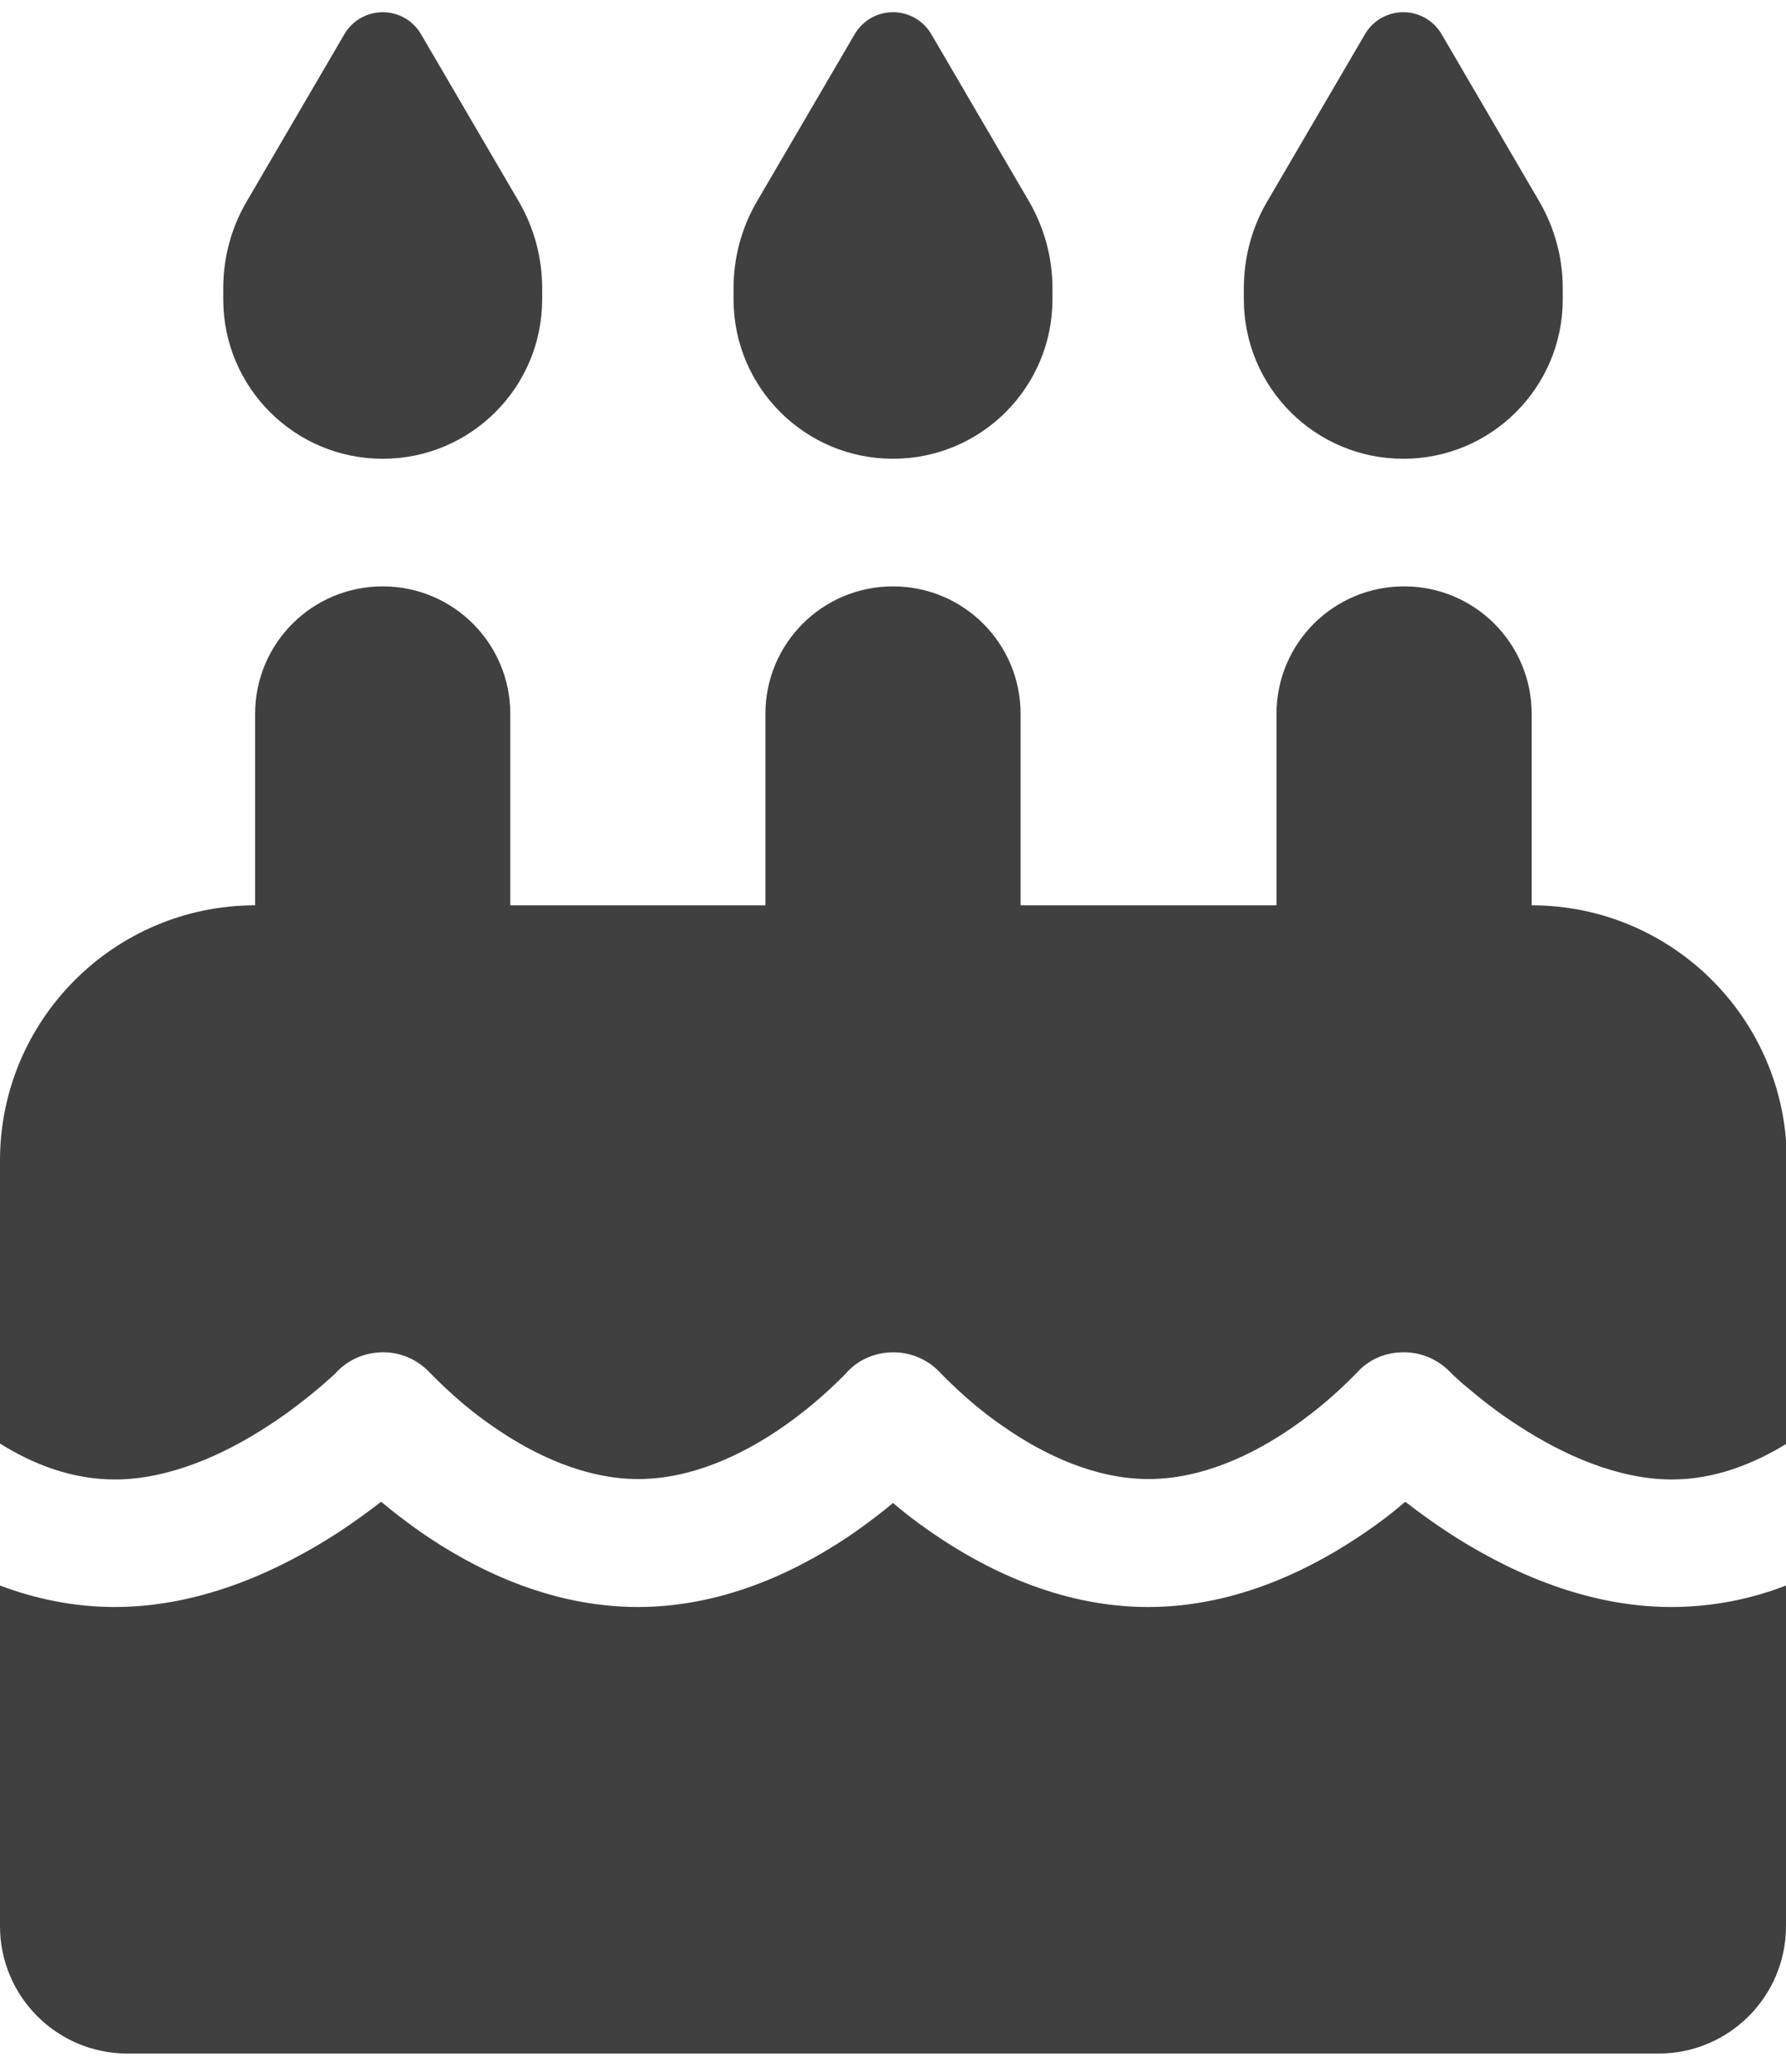 <svg width="25" height="29" viewBox="0 0 25 29" fill="none" xmlns="http://www.w3.org/2000/svg">
<g clip-path="url(#clip0_126_1444)">
<path d="M4.821 0.478L3.449 2.827C3.237 3.19 3.125 3.608 3.125 4.033V4.189C3.125 5.422 4.124 6.421 5.357 6.421C6.59 6.421 7.589 5.422 7.589 4.189V4.033C7.589 3.608 7.478 3.195 7.266 2.827L5.893 0.478C5.781 0.288 5.58 0.171 5.357 0.171C5.134 0.171 4.933 0.288 4.821 0.478ZM11.964 0.478L10.591 2.827C10.38 3.19 10.268 3.608 10.268 4.033V4.189C10.268 5.422 11.267 6.421 12.5 6.421C13.733 6.421 14.732 5.422 14.732 4.189V4.033C14.732 3.608 14.62 3.195 14.409 2.827L13.036 0.478C12.924 0.288 12.723 0.171 12.5 0.171C12.277 0.171 12.076 0.288 11.964 0.478ZM17.734 2.827C17.522 3.19 17.411 3.608 17.411 4.033V4.189C17.411 5.422 18.41 6.421 19.643 6.421C20.876 6.421 21.875 5.422 21.875 4.189V4.033C21.875 3.608 21.763 3.195 21.551 2.827L20.179 0.478C20.067 0.288 19.866 0.171 19.643 0.171C19.42 0.171 19.219 0.288 19.107 0.478L17.734 2.827ZM7.143 9.992C7.143 9.005 6.345 8.207 5.357 8.207C4.369 8.207 3.571 9.005 3.571 9.992V12.671C1.602 12.671 0 14.273 0 16.242V20.204C0.463 20.495 1.01 20.707 1.607 20.707C2.36 20.707 3.125 20.366 3.75 19.959C4.051 19.764 4.302 19.563 4.475 19.418C4.559 19.345 4.626 19.284 4.671 19.245C4.693 19.222 4.71 19.211 4.715 19.2L4.721 19.194C4.894 19.016 5.134 18.921 5.385 18.927C5.636 18.932 5.865 19.044 6.032 19.228L6.038 19.233C6.044 19.239 6.06 19.256 6.077 19.273C6.116 19.311 6.172 19.367 6.25 19.44C6.406 19.585 6.629 19.78 6.908 19.97C7.478 20.366 8.192 20.701 8.934 20.701C9.676 20.701 10.391 20.366 10.96 19.97C11.239 19.775 11.462 19.585 11.618 19.44C11.696 19.367 11.752 19.311 11.791 19.273C11.808 19.256 11.825 19.239 11.83 19.233L11.836 19.228C12.003 19.032 12.249 18.927 12.506 18.927C12.762 18.927 13.008 19.038 13.175 19.228L13.181 19.233C13.186 19.239 13.203 19.256 13.22 19.273C13.259 19.311 13.315 19.367 13.393 19.44C13.549 19.585 13.772 19.78 14.051 19.97C14.62 20.366 15.335 20.701 16.077 20.701C16.819 20.701 17.534 20.366 18.103 19.97C18.382 19.775 18.605 19.585 18.761 19.44C18.839 19.367 18.895 19.311 18.934 19.273C18.951 19.256 18.968 19.239 18.973 19.233L18.979 19.228C19.141 19.038 19.375 18.932 19.626 18.927C19.877 18.921 20.112 19.016 20.29 19.194L20.296 19.2C20.307 19.211 20.318 19.222 20.34 19.245C20.385 19.284 20.446 19.345 20.536 19.418C20.709 19.563 20.954 19.764 21.261 19.959C21.886 20.366 22.651 20.707 23.404 20.707C24.001 20.707 24.548 20.489 25.011 20.204V16.242C25.011 14.273 23.41 12.671 21.44 12.671V9.992C21.44 9.005 20.642 8.207 19.654 8.207C18.666 8.207 17.868 9.005 17.868 9.992V12.671H14.286V9.992C14.286 9.005 13.488 8.207 12.5 8.207C11.512 8.207 10.714 9.005 10.714 9.992V12.671H7.143V9.992ZM25 22.191C24.526 22.375 23.984 22.492 23.393 22.492C22.137 22.492 21.027 21.94 20.279 21.454C20.05 21.304 19.844 21.153 19.671 21.019C19.515 21.153 19.33 21.298 19.124 21.438C18.404 21.934 17.333 22.492 16.071 22.492C14.81 22.492 13.739 21.934 13.025 21.438C12.829 21.304 12.651 21.164 12.5 21.036C12.349 21.164 12.171 21.298 11.975 21.438C11.261 21.934 10.19 22.492 8.929 22.492C7.667 22.492 6.596 21.934 5.882 21.438C5.675 21.293 5.491 21.148 5.335 21.019C5.162 21.153 4.955 21.304 4.727 21.454C3.973 21.94 2.863 22.492 1.607 22.492C1.016 22.492 0.474 22.37 0 22.191V26.957C0 27.944 0.798 28.742 1.786 28.742H23.214C24.202 28.742 25 27.944 25 26.957V22.191Z" fill="#404040"/>
</g>
<defs>
<clipPath id="clip0_126_1444">
<rect width="25" height="28.571" fill="white" transform="translate(0 0.171)"/>
</clipPath>
</defs>
</svg>
